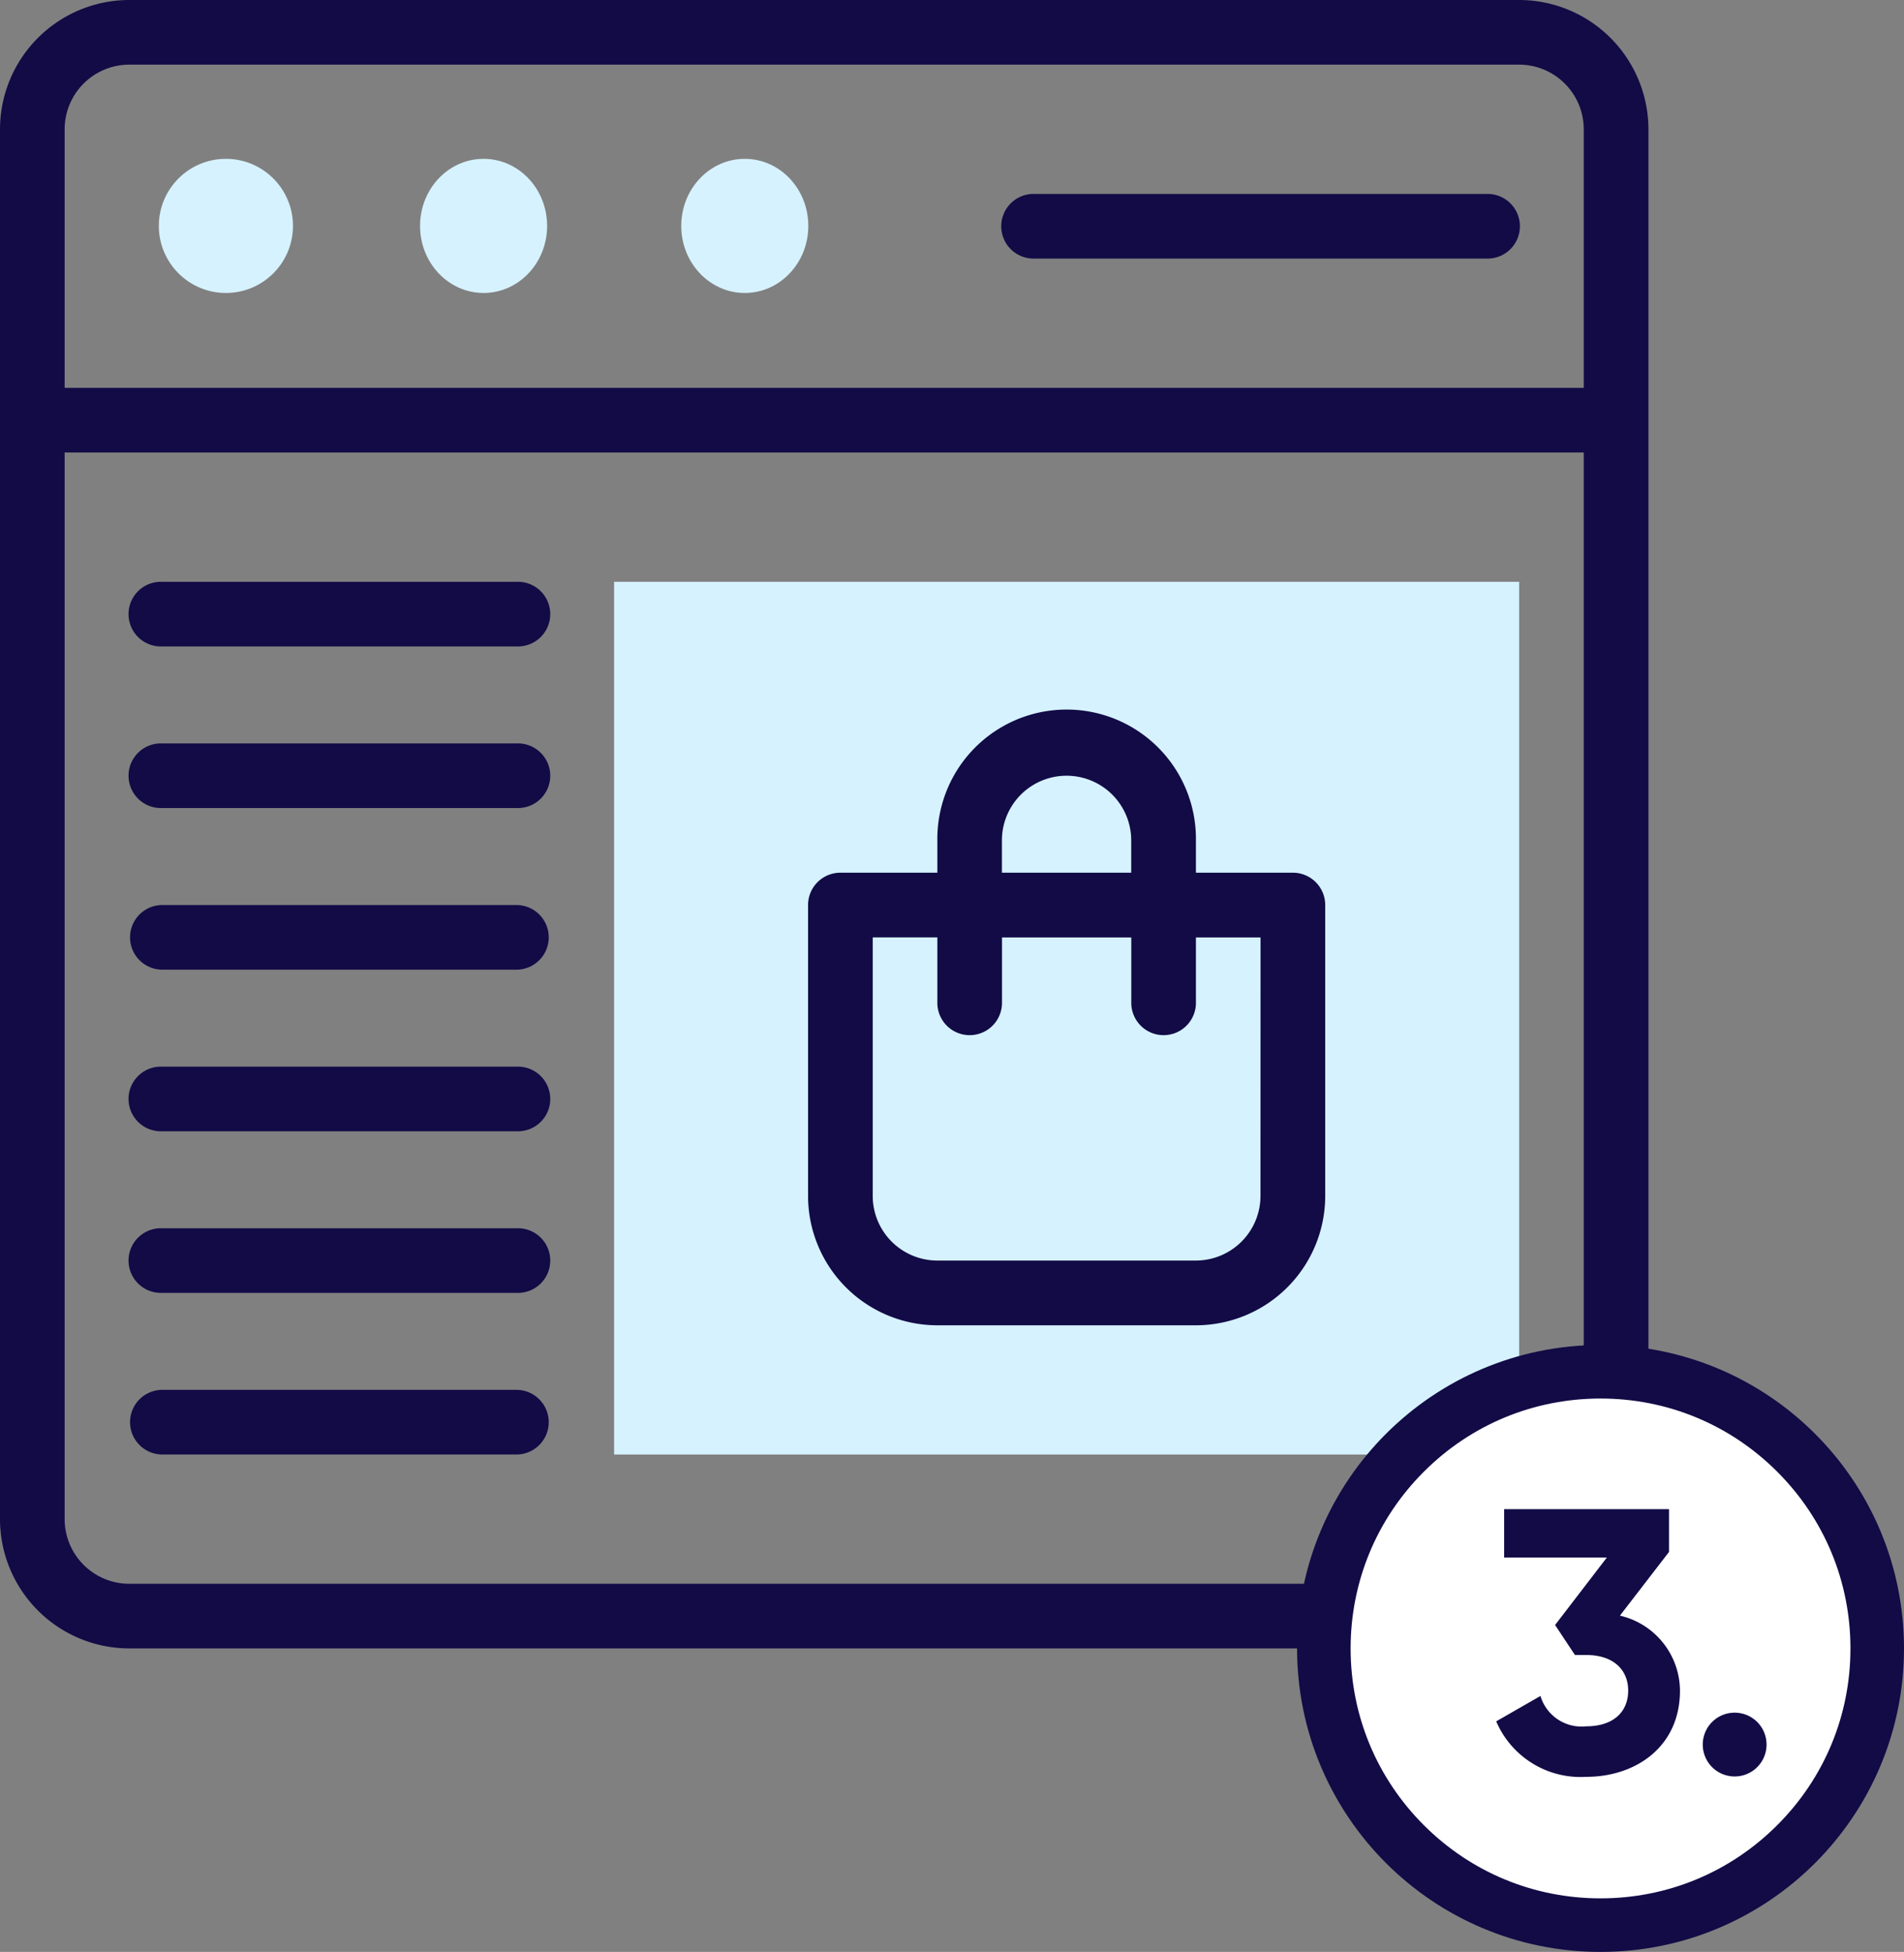 <svg xmlns="http://www.w3.org/2000/svg" width="106.661" height="109.344" viewBox="0 0 106.661 109.344">
  <rect x="0" y="0" width="106.661" height="109.344" fill="#808080" stroke="none"/>
  <g id="products" transform="translate(1.997 8.407)">
    <g id="online-shop" transform="translate(-1.997 -8.407)">
      <g id="Gruppe_1872" data-name="Gruppe 1872" transform="translate(8.898 8.898)">
        <g id="Gruppe_1871" data-name="Gruppe 1871" transform="translate(0 0)">
          <g id="Gruppe_1869" data-name="Gruppe 1869">
            <circle id="XMLID_424_" cx="3.757" cy="3.757" r="3.757" fill="#d6f2ff"/>
            <ellipse id="XMLID_422_" cx="3.559" cy="3.757" rx="3.559" ry="3.757" transform="translate(14.633)" fill="#d6f2ff"/>
            <ellipse id="XMLID_421_" cx="3.559" cy="3.757" rx="3.559" ry="3.757" transform="translate(29.265)" fill="#d6f2ff"/>
          </g>
          <g id="XMLID_419_" transform="translate(25.504 23.694)">
            <g id="Gruppe_1870" data-name="Gruppe 1870">
              <path id="Pfad_1749" data-name="Pfad 1749" d="M240.7,228.888H190V180h50.7Z" transform="translate(-190 -180)" fill="#d6f2ff"/>
            </g>
          </g>
        </g>
      </g>
      <g id="Gruppe_1873" data-name="Gruppe 1873">
        <path id="Pfad_1750" data-name="Pfad 1750" d="M85.1,0H7.243A7.251,7.251,0,0,0,0,7.243V85.1a7.251,7.251,0,0,0,7.243,7.243H85.1A7.251,7.251,0,0,0,92.344,85.1V7.243A7.251,7.251,0,0,0,85.1,0ZM7.243,3.621H85.1a3.625,3.625,0,0,1,3.621,3.621V21.728H3.621V7.243A3.625,3.625,0,0,1,7.243,3.621ZM85.1,88.722H7.243A3.625,3.625,0,0,1,3.621,85.1V25.349h85.1V85.1A3.625,3.625,0,0,1,85.1,88.722Z" fill="#120b46"/>
        <path id="Pfad_1751" data-name="Pfad 1751" d="M311.811,63.621H337.16a1.811,1.811,0,1,0,0-3.621H311.811a1.811,1.811,0,1,0,0,3.621Z" transform="translate(-253.869 -49.136)" fill="#120b46"/>
        <path id="Pfad_1752" data-name="Pfad 1752" d="M61.728,180H41.811a1.811,1.811,0,1,0,0,3.621H61.728a1.811,1.811,0,1,0,0-3.621Z" transform="translate(-32.757 -147.408)" fill="#120b46"/>
        <path id="Pfad_1753" data-name="Pfad 1753" d="M61.728,230H41.811a1.811,1.811,0,1,0,0,3.621H61.728a1.811,1.811,0,1,0,0-3.621Z" transform="translate(-32.757 -188.355)" fill="#120b46"/>
        <path id="Pfad_1754" data-name="Pfad 1754" d="M61.728,280H41.811a1.811,1.811,0,0,0,0,3.621H61.728a1.811,1.811,0,0,0,0-3.621Z" transform="translate(-32.757 -229.301)" fill="#120b46"/>
        <path id="Pfad_1755" data-name="Pfad 1755" d="M61.728,330H41.811a1.811,1.811,0,1,0,0,3.621H61.728a1.811,1.811,0,1,0,0-3.621Z" transform="translate(-32.757 -270.248)" fill="#120b46"/>
        <path id="Pfad_1756" data-name="Pfad 1756" d="M61.728,380H41.811a1.811,1.811,0,1,0,0,3.621H61.728a1.811,1.811,0,1,0,0-3.621Z" transform="translate(-32.757 -311.195)" fill="#120b46"/>
        <path id="Pfad_1757" data-name="Pfad 1757" d="M61.728,430H41.811a1.811,1.811,0,0,0,0,3.621H61.728a1.811,1.811,0,0,0,0-3.621Z" transform="translate(-32.757 -352.142)" fill="#120b46"/>
        <path id="Pfad_1758" data-name="Pfad 1758" d="M277.16,229.053h-5.432v-1.811a7.243,7.243,0,1,0-14.485,0v1.811h-5.432A1.811,1.811,0,0,0,250,230.864v16.3a7.251,7.251,0,0,0,7.243,7.243h14.485a7.251,7.251,0,0,0,7.243-7.243v-16.3A1.811,1.811,0,0,0,277.16,229.053Zm-16.3-1.811a3.621,3.621,0,0,1,7.243,0v1.811h-7.243Zm14.485,19.917a3.625,3.625,0,0,1-3.621,3.621H257.243a3.625,3.625,0,0,1-3.621-3.621V232.675h3.621V236.3a1.811,1.811,0,1,0,3.621,0v-3.621h7.243V236.3a1.811,1.811,0,1,0,3.621,0v-3.621h3.621Z" transform="translate(-204.733 -180.165)" fill="#120b46"/>
      </g>
    </g>
    <g id="Gruppe_1707" data-name="Gruppe 1707" transform="translate(70.664 66.937)">
      <g id="Gruppe_1698" data-name="Gruppe 1698">
        <g id="Pfad_1444" data-name="Pfad 1444" fill="#fff">
          <path d="M 17 32.5 C 12.86 32.5 8.967 30.888 6.04 27.96 C 3.112 25.033 1.5 21.14 1.5 17 C 1.5 12.86 3.112 8.967 6.04 6.04 C 8.967 3.112 12.86 1.5 17 1.5 C 21.14 1.5 25.033 3.112 27.96 6.04 C 30.888 8.967 32.5 12.86 32.5 17 C 32.5 21.14 30.888 25.033 27.96 27.96 C 25.033 30.888 21.14 32.5 17 32.5 Z" stroke="none"/>
          <path d="M 17 3 C 13.26 3 9.745 4.456 7.101 7.101 C 4.456 9.745 3 13.26 3 17 C 3 20.74 4.456 24.255 7.101 26.899 C 9.745 29.544 13.26 31 17 31 C 20.74 31 24.255 29.544 26.899 26.899 C 29.544 24.255 31 20.74 31 17 C 31 13.26 29.544 9.745 26.899 7.101 C 24.255 4.456 20.74 3 17 3 M 17 0 C 26.389 0 34 7.611 34 17 C 34 26.389 26.389 34 17 34 C 7.611 34 0 26.389 0 17 C 0 7.611 7.611 0 17 0 Z" stroke="none" fill="#120b46"/>
        </g>
      </g>
      <path id="Pfad_1786" data-name="Pfad 1786" d="M-.914-8.736l2.751-3.57V-14.7H-7.4v2.709h5.754l-2.9,3.78,1.113,1.68h.63c1.512,0,2.352.819,2.352,1.995,0,1.2-.84,2-2.352,2a2.4,2.4,0,0,1-2.562-1.7L-7.844-2.814A5.137,5.137,0,0,0-2.8.294c2.772,0,5.25-1.68,5.25-4.83A4.341,4.341,0,0,0-.914-8.736ZM5.512.273A1.784,1.784,0,0,0,7.3-1.512,1.784,1.784,0,0,0,5.512-3.3,1.784,1.784,0,0,0,3.727-1.512,1.784,1.784,0,0,0,5.512.273Z" transform="translate(19 23.898)" fill="#120b46"/>
    </g>
  </g>
</svg>
